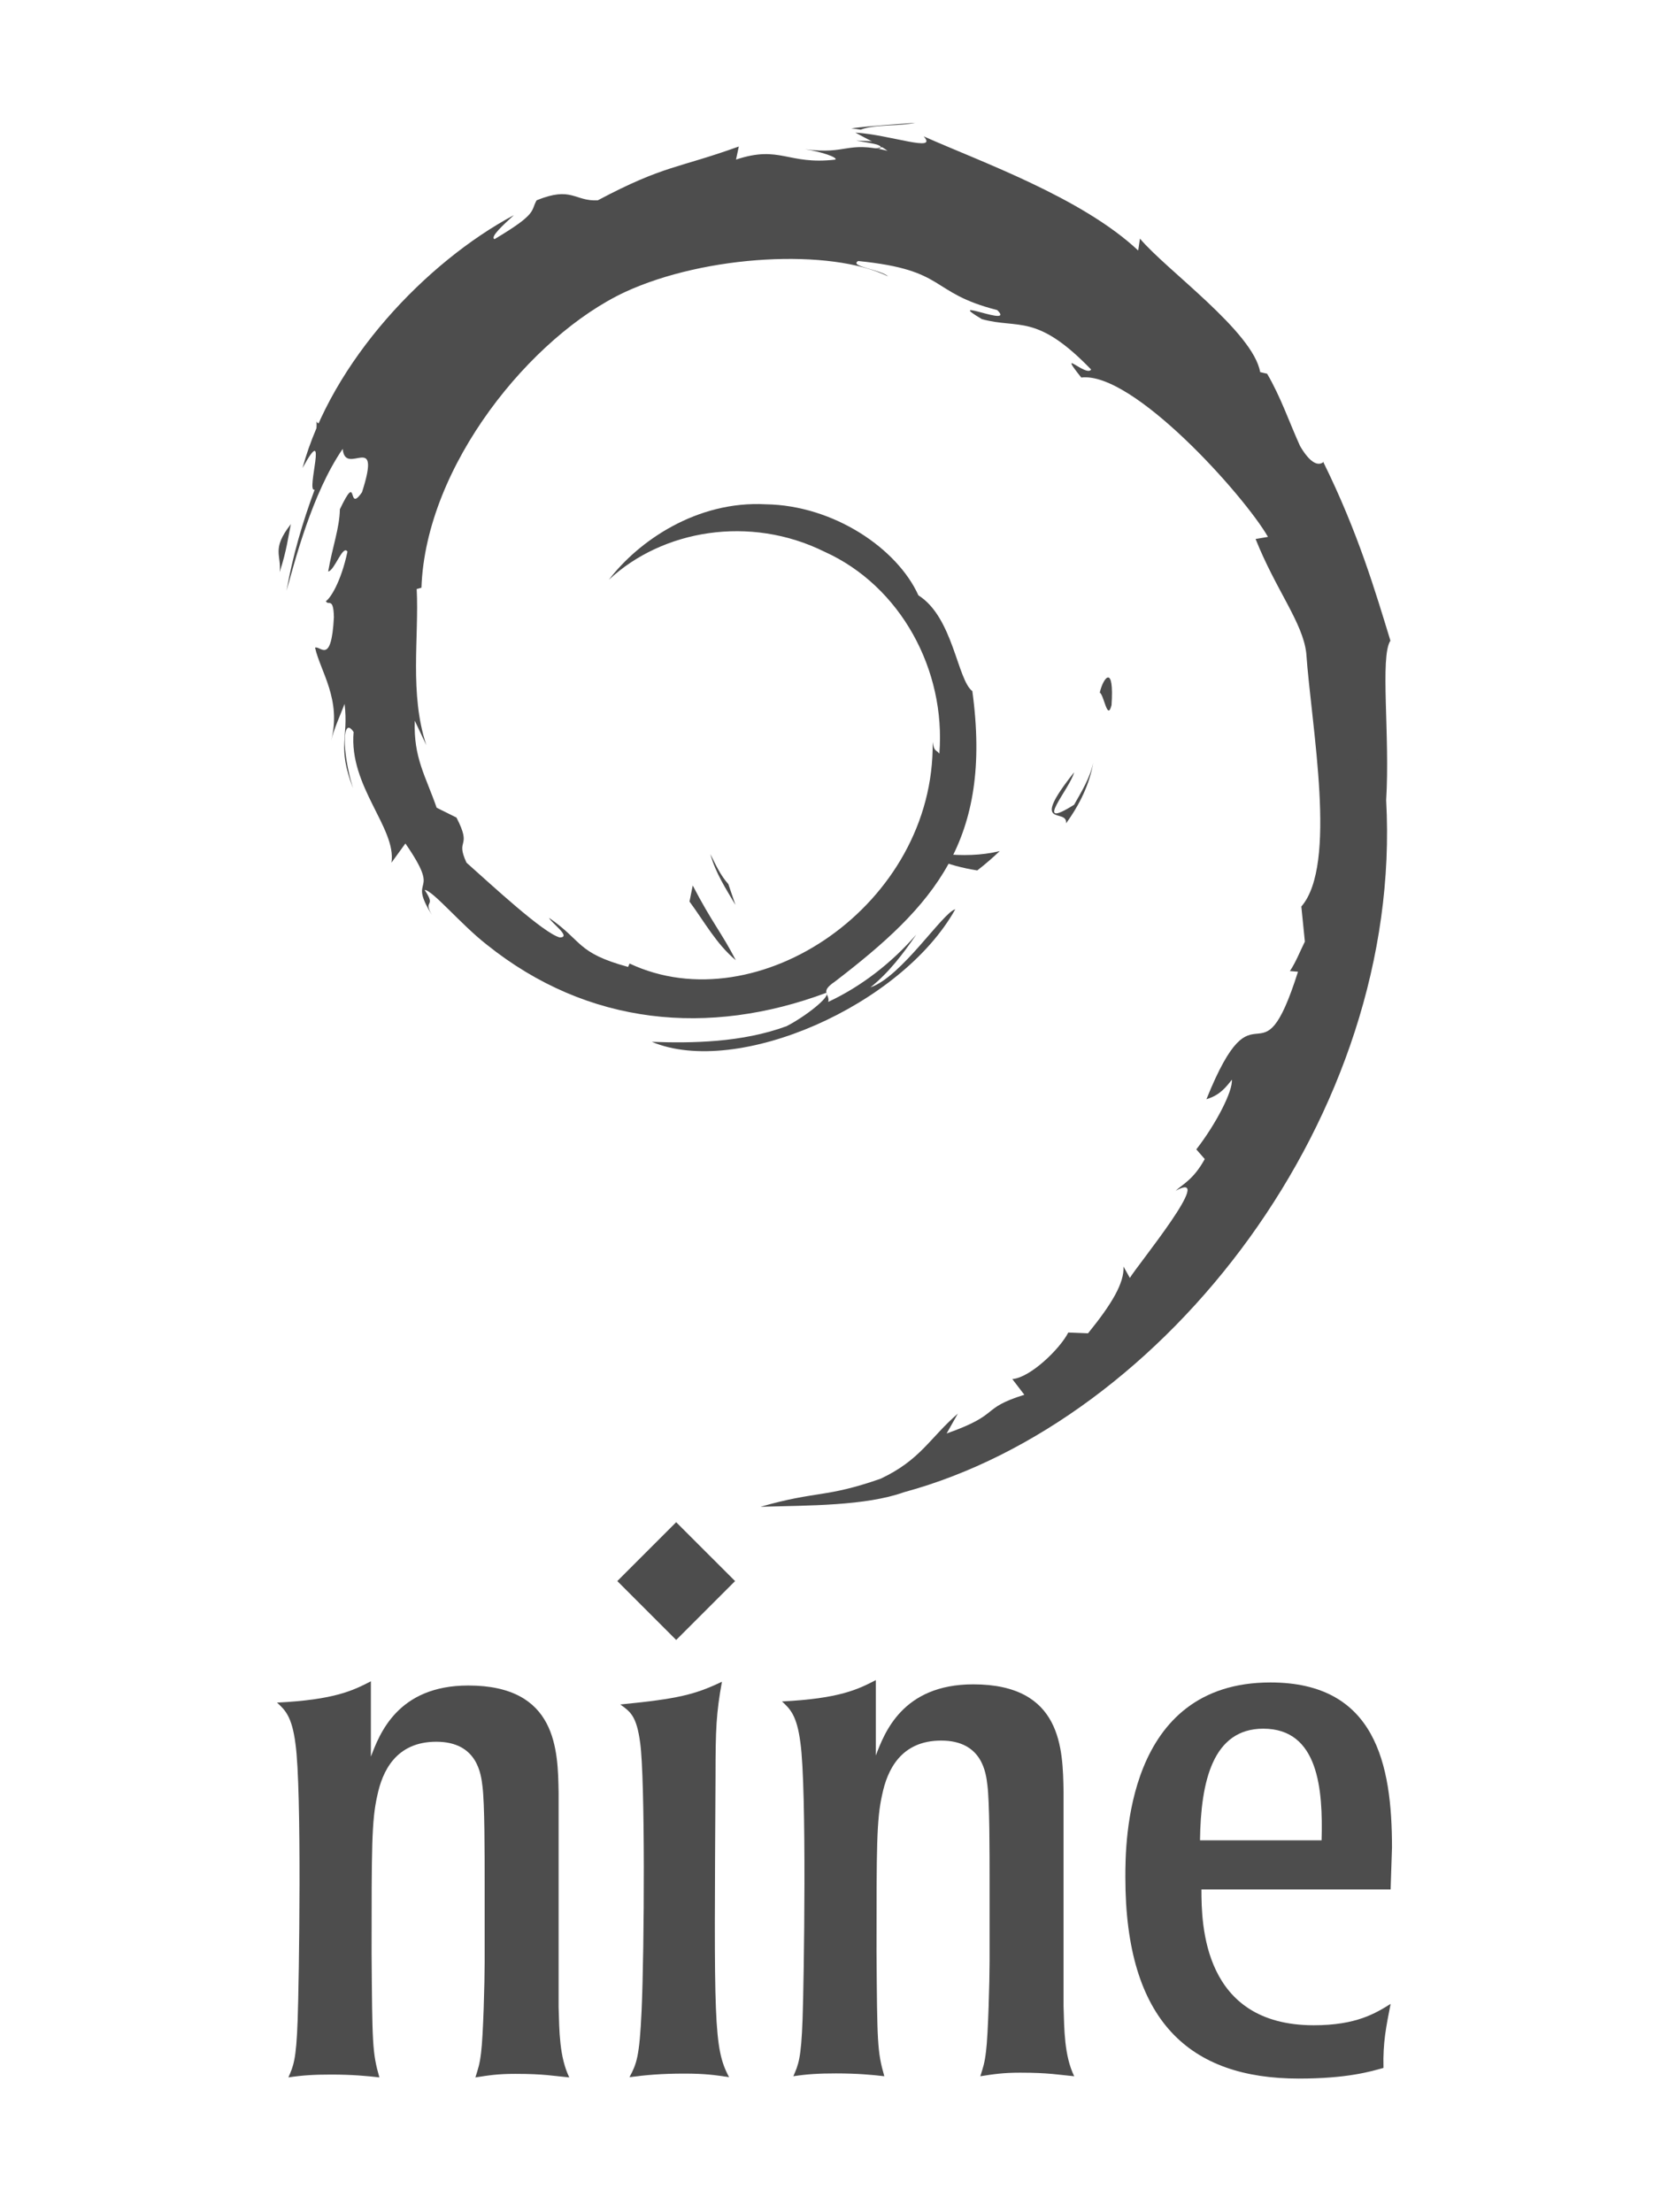 <?xml version="1.0" encoding="UTF-8" standalone="no"?>
<!-- Generator: Adobe Illustrator 10.0, SVG Export Plug-In . SVG Version: 3.0.0 Build 77)  -->

<svg
   xmlns:ns0="http://ns.adobe.com/SaveForWeb/1.0/"
   xmlns:ns="http://ns.adobe.com/Variables/1.0/"
   xmlns:i="http://ns.adobe.com/AdobeIllustrator/10.0/"
   xmlns:dc="http://purl.org/dc/elements/1.1/"
   xmlns:cc="http://creativecommons.org/ns#"
   xmlns:rdf="http://www.w3.org/1999/02/22-rdf-syntax-ns#"
   xmlns:svg="http://www.w3.org/2000/svg"
   xmlns="http://www.w3.org/2000/svg"
   xmlns:sodipodi="http://sodipodi.sourceforge.net/DTD/sodipodi-0.dtd"
   xmlns:inkscape="http://www.inkscape.org/namespaces/inkscape"
   i:viewOrigin="251 467"
   i:rulerOrigin="0 0"
   i:pageBounds="0 792 612 0"
   width="108.758"
   height="144.133"
   viewBox="0 0 108.758 144.133"
   overflow="visible"
   enable-background="new 0 0 108.758 144.133"
   xml:space="preserve"
   id="svg2"
   version="1.1"
   inkscape:version="0.91 r13725"
   sodipodi:docname="DebianNine.svg"
   inkscape:export-filename="/home/ticho/downloads/openlogo.png"
   inkscape:export-xdpi="331.01013"
   inkscape:export-ydpi="331.01013"><defs
     id="defs49" /><sodipodi:namedview
     pagecolor="#ffffff"
     bordercolor="#666666"
     borderopacity="1"
     objecttolerance="10"
     gridtolerance="10"
     guidetolerance="10"
     inkscape:pageopacity="0"
     inkscape:pageshadow="2"
     inkscape:window-width="1908"
     inkscape:window-height="1091"
     id="namedview47"
     showgrid="false"
     inkscape:zoom="4.6312005"
     inkscape:cx="36.222707"
     inkscape:cy="80.655131"
     inkscape:window-x="6"
     inkscape:window-y="46"
     inkscape:window-maximized="1"
     inkscape:current-layer="svg2"
     showguides="true"
     inkscape:guide-bbox="true"><sodipodi:guide
       position="40.003,8.703"
       orientation="0,1"
       id="guide4279" /><sodipodi:guide
       position="59.546,34.659"
       orientation="0,1"
       id="guide4341" /></sodipodi:namedview><path
     i:knockout="Off"
     d="m 61.452,55.645 c -1.494,0.02 0.281,0.768 2.232,1.069 0.541,-0.422 1.027,-0.846 1.463,-1.26 -1.213,0.297 -2.449,0.304 -3.695,0.191"
     id="path9"
     inkscape:connector-curvature="0"
     style="fill:#4d4d4d" /><path
     i:knockout="Off"
     d="m 69.469,53.646 c 0.893,-1.229 1.541,-2.573 1.77,-3.963 -0.201,0.99 -0.736,1.845 -1.244,2.749 -2.793,1.759 -0.264,-1.044 -0.002,-2.111 -3.002,3.783 -0.414,2.268 -0.524,3.325"
     id="path11"
     inkscape:connector-curvature="0"
     style="fill:#4d4d4d" /><path
     i:knockout="Off"
     d="m 72.432,45.942 c 0.182,-2.691 -0.529,-1.839 -0.768,-0.814 0.278,0.146 0.499,1.898 0.768,0.814"
     id="path13"
     inkscape:connector-curvature="0"
     style="fill:#4d4d4d" /><path
     i:knockout="Off"
     d="m 55.784,9.163 c 0.798,0.142 1.724,0.252 1.591,0.443 0.876,-0.193 1.073,-0.367 -1.591,-0.443"
     id="path15"
     inkscape:connector-curvature="0"
     style="fill:#4d4d4d" /><path
     i:knockout="Off"
     d="m 57.376,9.606 -0.561,0.117 0.523,-0.048 0.038,-0.069"
     id="path17"
     inkscape:connector-curvature="0"
     style="fill:#4d4d4d" /><path
     i:knockout="Off"
     d="m 27.029,46.962 c -0.09,2.416 0.705,3.59 1.424,5.666 l 1.293,0.643 c 1.057,2.054 -0.105,1.304 0.652,2.937 1.652,1.467 5.006,4.589 6.08,4.875 0.785,-0.017 -0.531,-0.926 -0.703,-1.281 2.209,1.516 1.773,2.276 5.152,3.199 l 0.098,-0.221 c 8.33,3.92 19.902,-3.847 19.75,-14.443 0.088,0.672 0.253,0.504 0.437,0.774 0.43,-5.451 -2.518,-10.926 -7.49,-13.165 -4.863,-2.406 -10.564,-1.42 -14.045,1.829 1.912,-2.506 5.721,-5.163 10.232,-4.917 4.421,0.072 8.558,2.881 9.938,5.932 2.264,1.425 2.528,5.496 3.514,6.242 1.329,9.76 -2.497,13.975 -8.97,18.936 -1.016,0.686 -0.286,0.791 -0.422,1.313 2.15,-1.006 4.118,-2.526 5.738,-4.387 -0.86,1.257 -1.787,2.479 -2.986,3.439 2.029,-0.685 4.738,-4.913 5.527,-5.085 -3.495,6.258 -14.178,10.975 -19.775,8.634 2.59,0.096 5.879,0.053 8.787,-1.022 1.225,-0.629 2.884,-1.93 2.587,-2.173 -7.636,2.851 -15.522,2.158 -22.128,-3.137 -1.682,-1.31 -3.518,-3.537 -4.049,-3.567 0.799,1.202 -0.137,0.578 0.477,1.639 -1.672,-2.701 0.729,-1.1 -1.73,-4.664 l -0.908,1.25 c 0.34,-2.244 -2.785,-4.966 -2.467,-8.512 -0.717,-1.084 -0.799,1.168 -0.039,3.662 -1.055,-2.767 -0.279,-3.212 -0.549,-5.496 -0.291,0.768 -0.678,1.583 -0.875,2.394 0.688,-2.675 -0.703,-4.503 -1.049,-6.058 0.342,-0.15 1.061,1.182 1.227,-1.976 -0.025,-1.372 -0.383,-0.719 -0.52,-1.057 0.268,-0.155 0.975,-1.207 1.404,-3.224 -0.309,-0.475 -0.832,1.229 -1.256,1.298 0.273,-1.603 0.742,-2.826 0.762,-4.057 1.24,-2.59 0.439,0.346 1.443,-1.112 1.32,-4.114 -1.094,-0.955 -1.258,-2.823 -1.998,2.895 -3.137,7.385 -3.662,9.244 0.4,-2.267 1.045,-4.464 1.834,-6.589 -0.609,0.257 0.979,-4.663 -0.791,-1.405 1.889,-6.945 8.078,-13.435 13.773,-16.479 -0.695,0.637 -1.574,1.437 -1.26,1.563 2.834,-1.685 2.336,-1.818 2.742,-2.53 2.305,-0.939 2.459,0.077 3.984,0.002 4.35,-2.308 5.188,-2.063 9.191,-3.507 l -0.182,0.852 c 2.881,-0.96 3.357,0.362 6.47,0.002 0.189,-0.147 -0.998,-0.536 -1.976,-0.677 2.786,0.368 2.656,-0.55 5.382,0.101 -0.671,-0.471 -1.383,-0.784 -2.099,-1.184 2.271,0.138 5.424,1.322 4.451,0.244 3.705,1.654 10.286,3.975 13.979,7.438 l 0.116,-0.776 c 1.692,2.031 7.379,6.066 7.832,8.699 l 0.453,0.105 c 0.879,1.491 1.45,3.18 2.148,4.713 1.151,1.963 1.688,0.756 1.524,1.064 2.265,4.592 3.392,8.45 4.363,11.616 -0.692,1.035 -0.017,6.232 -0.278,10.391 1.136,20.544 -14.418,40.489 -31.42,45.093 -2.492,0.893 -6.197,0.861 -9.349,0.949 3.718,-1.064 4.198,-0.563 7.822,-1.826 2.613,-1.232 3.185,-2.637 5.037,-4.244 l -0.733,1.295 c 3.63,-1.285 2.111,-1.59 5.065,-2.525 l -0.783,-1.021 c 1.177,-0.09 3.117,-1.982 3.647,-3.033 l 1.288,0.051 c 1.546,-1.906 2.371,-3.283 2.31,-4.35 l 0.416,0.742 c 0.471,-0.809 5.691,-7.158 2.983,-5.68 0.503,-0.458 1.172,-0.747 1.897,-2.066 l -0.551,-0.629 c 1.301,-1.677 2.398,-3.826 2.314,-4.542 -0.695,0.938 -1.177,1.114 -1.655,1.275 3.291,-8.164 3.476,-0.449 5.967,-8.31 l -0.526,-0.042 c 0.403,-0.611 0.65,-1.27 0.974,-1.919 l -0.23,-2.285 c 2.368,-2.736 0.662,-11.645 0.319,-16.53 -0.235,-1.986 -1.977,-4.101 -3.3,-7.418 l 0.806,-0.138 c -1.542,-2.688 -8.802,-10.799 -12.166,-10.383 -1.629,-2.046 0.324,-0.008 0.643,-0.522 -3.579,-3.703 -4.704,-2.616 -7.119,-3.283 -2.603,-1.545 2.235,0.604 1.001,-0.589 -4.503,-1.149 -3.19,-2.614 -9.063,-3.197 -0.62,0.352 1.437,0.544 1.953,1.001 -3.75,-1.836 -11.869,-1.417 -17.145,1.018 -6.117,2.861 -12.994,11.314 -13.266,19.267 l -0.309,0.083 c 0.156,3.162 -0.484,6.819 0.627,10.177 l -0.751,-1.591"
     id="path19"
     inkscape:connector-curvature="0"
     style="fill:#4d4d4d" /><path
     i:knockout="Off"
     d="m 45.141,57.695 -0.211,1.047 c 0.983,1.335 1.763,2.781 3.016,3.821 -0.902,-1.759 -1.571,-2.486 -2.805,-4.868"
     id="path21"
     inkscape:connector-curvature="0"
     style="fill:#4d4d4d" /><path
     i:knockout="Off"
     d="m 47.462,57.605 c -0.52,-0.576 -0.826,-1.268 -1.172,-1.956 0.33,1.211 1.006,2.252 1.633,3.312 l -0.461,-1.356"
     id="path23"
     inkscape:connector-curvature="0"
     style="fill:#4d4d4d" /><path
     i:knockout="Off"
     d="m 88.546,48.675 -0.219,0.552 c -0.402,2.858 -1.273,5.686 -2.605,8.309 1.472,-2.767 2.421,-5.794 2.824,-8.861"
     id="path25"
     inkscape:connector-curvature="0"
     style="fill:#4d4d4d" /><path
     i:knockout="Off"
     d="m 56.081,8.446 c 1.009,-0.369 2.482,-0.203 3.556,-0.446 -1.398,0.117 -2.789,0.187 -4.162,0.362 l 0.606,0.084"
     id="path27"
     inkscape:connector-curvature="0"
     style="fill:#4d4d4d" /><path
     i:knockout="Off"
     d="m 20.61,27.308 c 0.233,2.154 -1.62,2.991 0.41,1.569 1.09,-2.454 -0.424,-0.677 -0.41,-1.569"
     id="path29"
     inkscape:connector-curvature="0"
     style="fill:#4d4d4d" /><path
     i:knockout="Off"
     d="m 18.222,37.282 c 0.469,-1.437 0.553,-2.299 0.732,-3.132 -1.293,1.654 -0.596,2.007 -0.732,3.132"
     id="path31"
     inkscape:connector-curvature="0"
     style="fill:#4d4d4d" /><path
     i:knockout="Off"
     d="m 36.401,130.769 c 0.047,1.576 0.047,3.244 0.695,4.588 -1.021,-0.092 -1.623,-0.232 -3.521,-0.232 -1.113,0 -1.715,0.094 -2.596,0.232 0.184,-0.602 0.279,-0.834 0.371,-1.623 0.139,-1.064 0.232,-4.633 0.232,-5.885 l 0,-5.004 c 0,-2.178 0,-5.33 -0.141,-6.441 -0.092,-0.787 -0.322,-2.918 -3.012,-2.918 -2.641,0 -3.521,1.945 -3.846,3.521 -0.369,1.621 -0.369,3.383 -0.369,10.24 0.045,5.932 0.045,6.486 0.508,8.109 -0.787,-0.092 -1.76,-0.184 -3.15,-0.184 -1.113,0 -1.854,0.045 -2.779,0.184 0.324,-0.742 0.51,-1.113 0.602,-3.707 0.094,-2.549 0.279,-15.061 -0.141,-18.025 -0.23,-1.809 -0.695,-2.225 -1.203,-2.688 3.754,-0.186 4.957,-0.789 6.117,-1.389 l 0,4.91 c 0.555,-1.438 1.713,-4.635 6.348,-4.635 5.793,0 5.838,4.217 5.885,6.996 l 0,13.951"
     id="path43-3"
     inkscape:connector-curvature="0"
     style="fill:#4d4d4d" /><path
     i:knockout="Off"
     d="m 47.509,135.34 c -0.928,-0.139 -1.578,-0.232 -2.922,-0.232 -1.48,0 -2.502,0.094 -3.566,0.232 0.463,-0.881 0.648,-1.299 0.787,-4.309 0.186,-4.125 0.232,-15.154 -0.092,-17.471 -0.232,-1.762 -0.648,-2.039 -1.297,-2.502 3.799,-0.371 4.865,-0.648 6.625,-1.482 -0.369,2.037 -0.418,3.059 -0.418,6.162 -0.091,15.989 -0.138,17.702 0.883,19.602"
     id="path39-6"
     inkscape:connector-curvature="0"
     style="fill:#4d4d4d" /><path
     i:knockout="Off"
     d="m 47.9,103.018 -3.838,3.836 -3.836,-3.836 3.836,-3.836 3.838,3.836"
     id="path45-7"
     inkscape:connector-curvature="0"
     style="fill:#4d4d4d" /><path
     i:knockout="Off"
     d="m 69.304,130.693 c 0.047,1.576 0.047,3.244 0.695,4.588 -1.021,-0.092 -1.623,-0.232 -3.521,-0.232 -1.113,0 -1.715,0.094 -2.596,0.232 0.184,-0.602 0.279,-0.834 0.371,-1.623 0.139,-1.064 0.232,-4.633 0.232,-5.885 l 0,-5.004 c 0,-2.178 0,-5.33 -0.141,-6.441 -0.092,-0.787 -0.322,-2.918 -3.012,-2.918 -2.641,0 -3.521,1.945 -3.846,3.521 -0.369,1.621 -0.369,3.383 -0.369,10.24 0.045,5.932 0.045,6.486 0.508,8.109 -0.787,-0.092 -1.76,-0.184 -3.15,-0.184 -1.113,0 -1.854,0.045 -2.779,0.184 0.324,-0.742 0.51,-1.113 0.602,-3.707 0.094,-2.549 0.279,-15.061 -0.141,-18.025 -0.23,-1.809 -0.695,-2.225 -1.203,-2.688 3.754,-0.186 4.957,-0.789 6.117,-1.389 l 0,4.91 c 0.555,-1.438 1.713,-4.635 6.348,-4.635 5.793,0 5.838,4.217 5.885,6.996 l 0,13.951"
     id="path43-5"
     inkscape:connector-curvature="0"
     style="fill:#4d4d4d" /><path
     i:knockout="Off"
     d="m 78.197,119.91 c 0.047,-3.846 0.835,-7.275 4.124,-7.275 3.615,0 3.891,3.984 3.799,7.275 l -7.923,0 z m 12.51,0.465 c 0,-5.422 -1.065,-10.752 -7.923,-10.752 -9.452,0 -9.452,10.475 -9.452,12.697 0,9.406 4.216,13.113 11.306,13.113 3.149,0 4.68,-0.461 5.514,-0.695 -0.046,-1.668 0.185,-2.734 0.465,-4.17 -0.975,0.604 -2.226,1.391 -5.006,1.391 -7.229,0 -7.322,-6.582 -7.322,-8.852 l 12.328,0 0.09,-2.732"
     id="path35-3"
     inkscape:connector-curvature="0"
     style="fill:#4d4d4d" /></svg>